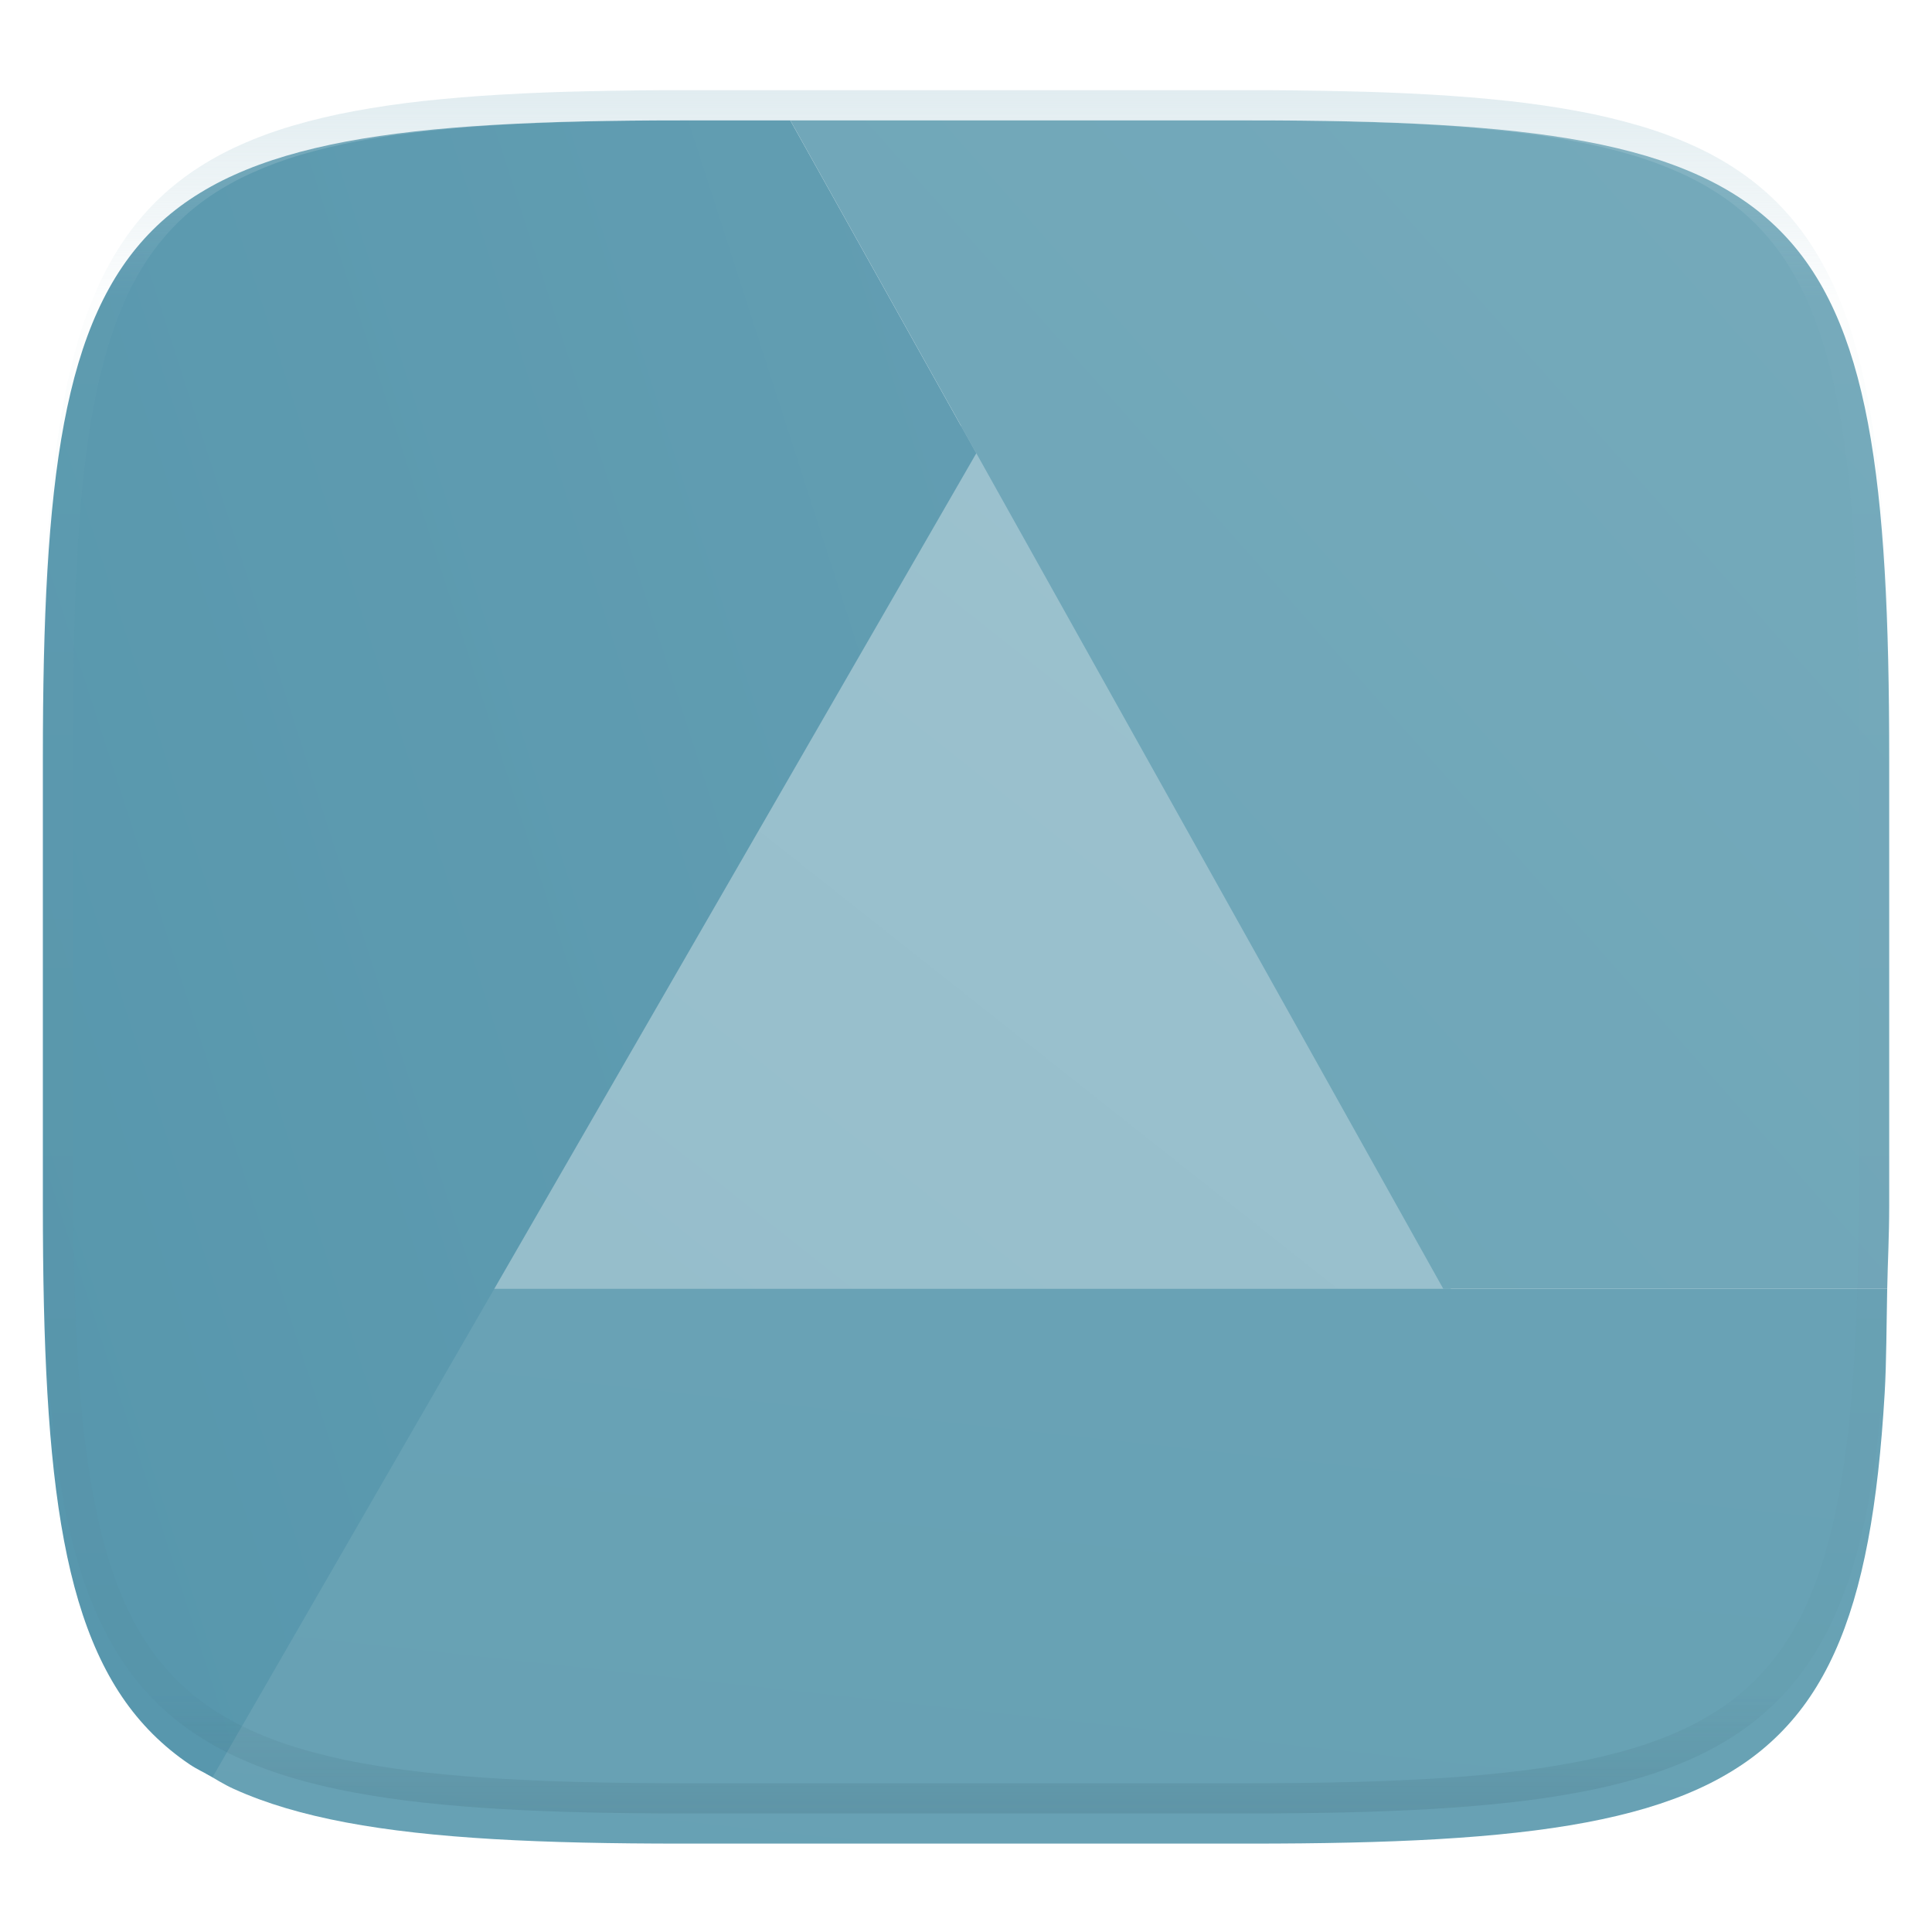 <svg xmlns="http://www.w3.org/2000/svg" style="isolation:isolate" width="256" height="256" viewBox="0 0 256 256">
 <g filter="url(#a4W7FyNxJgDntoUEy9K3uP3FoZ8ebS4b)">
  <linearGradient id="_lgradient_89" x1="-.459" x2="1.47" y1="1.735" y2="-.446" gradientTransform="matrix(132.518,0,0,117.227,61.166,52.284)" gradientUnits="userSpaceOnUse">
   <stop offset="0%" style="stop-color:#91bbc9"/>
   <stop offset="100%" style="stop-color:#a0c4d0"/>
  </linearGradient>
  <path fill="url(#_lgradient_89)" d="M 193.684 169.511 L 132.522 52.284 L 127.425 52.284 L 61.166 169.511 L 193.684 169.511 Z"/>
  <linearGradient id="_lgradient_90" x1="-.119" x2="1.028" y1="1.209" y2="-2.255" gradientTransform="matrix(222.823,0,0,73.514,27.239,166.774)" gradientUnits="userSpaceOnUse">
   <stop offset="0%" style="stop-color:#67a1b4"/>
   <stop offset="100%" style="stop-color:#6ca4b6"/>
  </linearGradient>
  <path fill="url(#_lgradient_90)" d="M 27.239 230.964 C 28.461 231.681 29.635 232.432 30.993 233.048 C 35.229 234.967 40.146 236.411 45.849 237.484 C 51.552 238.557 58.041 239.259 65.417 239.692 C 72.794 240.126 81.061 240.288 90.318 240.288 L 165.686 240.288 C 174.943 240.288 183.21 240.126 190.587 239.692 C 197.964 239.259 204.452 238.557 210.155 237.484 C 215.858 236.411 220.775 234.967 225.011 233.048 C 227.051 232.132 229.011 231.045 230.869 229.798 C 232.63 228.612 234.273 227.26 235.776 225.761 C 237.278 224.259 238.632 222.618 239.821 220.858 C 241.033 219.07 242.11 217.124 243.071 215.008 C 244.993 210.777 246.442 205.866 247.516 200.169 C 248.591 194.472 249.294 187.991 249.728 180.622 C 249.97 176.519 249.969 171.444 250.062 166.774 L 62.901 166.774 L 27.239 230.964 Z"/>
  <linearGradient id="_lgradient_91" x1="-.712" x2="1.032" y1="1.581" y2="-.071" gradientTransform="matrix(145.608,0,0,154.824,104.72,11.95)" gradientUnits="userSpaceOnUse">
   <stop offset="0%" style="stop-color:#69a2b5"/>
   <stop offset="100%" style="stop-color:#75aabb"/>
  </linearGradient>
  <path fill="url(#_lgradient_91)" d="M 250.062 166.774 C 250.136 163.054 250.328 159.846 250.328 155.746 L 250.328 96.496 C 250.328 87.248 250.162 78.99 249.728 71.621 C 249.294 64.251 248.591 57.77 247.516 52.073 C 246.442 46.376 244.993 41.461 243.071 37.23 C 242.11 35.114 241.033 33.168 239.821 31.381 C 238.632 29.621 237.278 27.979 235.776 26.477 C 234.273 24.978 232.63 23.626 230.869 22.44 C 229.079 21.23 227.129 20.154 225.011 19.195 C 220.775 17.276 215.858 15.831 210.155 14.758 C 204.452 13.685 197.964 12.983 190.587 12.55 C 183.21 12.117 174.943 11.95 165.686 11.95 L 104.72 11.95 L 191.241 166.774 L 250.062 166.774 L 250.062 166.774 Z"/>
  <linearGradient id="_lgradient_92" x1="-.041" x2="2.024" y1="1.109" y2="-.05" gradientTransform="matrix(123.686,0,0,219.531,5.68,11.95)" gradientUnits="userSpaceOnUse">
   <stop offset="0%" style="stop-color:#5696ac"/>
   <stop offset="100%" style="stop-color:#6ba3b6"/>
  </linearGradient>
  <path fill="url(#_lgradient_92)" d="M 104.716 11.95 L 90.318 11.95 C 81.061 11.95 72.794 12.117 65.417 12.55 C 58.041 12.983 51.552 13.685 45.849 14.758 C 40.146 15.831 35.229 17.276 30.993 19.195 C 28.953 20.109 26.996 21.195 25.14 22.44 C 23.378 23.626 21.733 24.978 20.228 26.477 C 18.726 27.979 17.372 29.621 16.183 31.381 C 14.971 33.168 13.894 35.114 12.933 37.23 C 11.011 41.461 9.563 46.376 8.488 52.073 C 7.413 57.77 6.714 64.251 6.28 71.621 C 5.846 78.99 5.68 87.248 5.68 96.496 L 5.68 155.746 C 5.68 164.994 5.846 173.252 6.28 180.622 C 6.714 187.991 7.413 194.472 8.488 200.169 C 9.563 205.866 11.011 210.777 12.933 215.008 C 13.894 217.124 14.971 219.07 16.183 220.858 C 17.372 222.618 18.726 224.259 20.228 225.761 C 21.733 227.26 23.378 228.612 25.14 229.798 C 26.066 230.424 27.156 230.924 28.168 231.481 L 129.366 56.06 L 104.716 11.95 L 104.716 11.95 Z"/>
 </g>
 <defs>
  <filter id="a4W7FyNxJgDntoUEy9K3uP3FoZ8ebS4b" width="400%" height="400%" x="-200%" y="-200%" color-interpolation-filters="sRGB" filterUnits="objectBoundingBox">
   <feGaussianBlur xmlns="http://www.w3.org/2000/svg" in="SourceGraphic" stdDeviation="4.294"/>
   <feOffset xmlns="http://www.w3.org/2000/svg" dx="0" dy="4" result="pf_100_offsetBlur"/>
   <feFlood xmlns="http://www.w3.org/2000/svg" flood-opacity=".4"/>
   <feComposite xmlns="http://www.w3.org/2000/svg" in2="pf_100_offsetBlur" operator="in" result="pf_100_dropShadow"/>
   <feBlend xmlns="http://www.w3.org/2000/svg" in="SourceGraphic" in2="pf_100_dropShadow" mode="normal"/>
  </filter>
 </defs>
 <g opacity=".4">
  <linearGradient id="_lgradient_93" x1=".517" x2=".517" y1="0" y2="1" gradientTransform="matrix(244.65,0,0,228.34,5.68,11.95)" gradientUnits="userSpaceOnUse">
   <stop offset="0%" style="stop-color:#b0ced8"/>
   <stop offset="12.5%" stop-opacity=".098" style="stop-color:#b0ced8"/>
   <stop offset="92.5%" stop-opacity=".098" style="stop-color:#365f6d"/>
   <stop offset="100%" stop-opacity=".498" style="stop-color:#365f6d"/>
  </linearGradient>
  <path fill="url(#_lgradient_93)" fill-rule="evenodd" d="M 165.068 11.951 C 169.396 11.941 173.724 11.991 178.052 12.089 C 181.927 12.167 185.803 12.315 189.678 12.541 C 193.131 12.737 196.583 13.022 200.026 13.395 C 203.085 13.73 206.144 14.181 209.174 14.741 C 211.889 15.243 214.574 15.881 217.22 16.657 C 219.62 17.355 221.971 18.219 224.243 19.241 C 226.358 20.184 228.384 21.304 230.302 22.591 C 232.142 23.829 233.863 25.244 235.437 26.806 C 237.001 28.378 238.417 30.088 239.656 31.925 C 240.945 33.841 242.066 35.865 243.02 37.967 C 244.043 40.247 244.909 42.585 245.617 44.972 C 246.394 47.615 247.034 50.297 247.535 53.009 C 248.096 56.035 248.548 59.081 248.883 62.136 C 249.257 65.575 249.542 69.014 249.739 72.462 C 249.965 76.323 250.112 80.194 250.201 84.055 C 250.289 88.378 250.339 92.701 250.329 97.014 L 250.329 155.226 C 250.339 159.549 250.289 163.862 250.201 168.185 C 250.112 172.056 249.965 175.917 249.739 179.778 C 249.542 183.226 249.257 186.675 248.883 190.104 C 248.548 193.159 248.096 196.215 247.535 199.241 C 247.034 201.943 246.394 204.625 245.617 207.268 C 244.909 209.655 244.043 212.003 243.02 214.273 C 242.066 216.385 240.945 218.399 239.656 220.315 C 238.417 222.152 237.001 223.872 235.437 225.434 C 233.863 226.996 232.142 228.411 230.302 229.649 C 228.384 230.936 226.358 232.056 224.243 232.999 C 221.971 234.021 219.62 234.885 217.22 235.593 C 214.574 236.369 211.889 237.007 209.174 237.499 C 206.144 238.068 203.085 238.51 200.026 238.845 C 196.583 239.218 193.131 239.503 189.678 239.699 C 185.803 239.925 181.927 240.073 178.052 240.161 C 173.724 240.249 169.396 240.299 165.068 240.289 L 90.942 240.289 C 86.614 240.299 82.286 240.249 77.958 240.161 C 74.083 240.073 70.207 239.925 66.332 239.699 C 62.879 239.503 59.427 239.218 55.984 238.845 C 52.925 238.51 49.866 238.068 46.836 237.499 C 44.121 237.007 41.436 236.369 38.79 235.593 C 36.39 234.885 34.039 234.021 31.767 232.999 C 29.652 232.056 27.626 230.936 25.708 229.649 C 23.868 228.411 22.147 226.996 20.573 225.434 C 19.009 223.872 17.593 222.152 16.354 220.315 C 15.065 218.399 13.944 216.385 12.99 214.273 C 11.967 212.003 11.101 209.655 10.393 207.268 C 9.616 204.625 8.976 201.943 8.475 199.241 C 7.914 196.215 7.462 193.159 7.127 190.104 C 6.753 186.675 6.468 183.226 6.271 179.778 C 6.045 175.917 5.898 172.056 5.809 168.185 C 5.721 163.862 5.671 159.549 5.681 155.226 L 5.681 97.014 C 5.671 92.701 5.721 88.378 5.809 84.055 C 5.898 80.194 6.045 76.323 6.271 72.462 C 6.468 69.014 6.753 65.575 7.127 62.136 C 7.462 59.081 7.914 56.035 8.475 53.009 C 8.976 50.297 9.616 47.615 10.393 44.972 C 11.101 42.585 11.967 40.247 12.99 37.967 C 13.944 35.865 15.065 33.841 16.354 31.925 C 17.593 30.088 19.009 28.378 20.573 26.806 C 22.147 25.244 23.868 23.829 25.708 22.591 C 27.626 21.304 29.652 20.184 31.767 19.241 C 34.039 18.219 36.39 17.355 38.79 16.657 C 41.436 15.881 44.121 15.243 46.836 14.741 C 49.866 14.181 52.925 13.73 55.984 13.395 C 59.427 13.022 62.879 12.737 66.332 12.541 C 70.207 12.315 74.083 12.167 77.958 12.089 C 82.286 11.991 86.614 11.941 90.942 11.951 L 165.068 11.951 Z M 165.078 15.96 C 169.376 15.95 173.675 15.999 177.973 16.087 C 181.8 16.176 185.626 16.323 189.452 16.539 C 192.836 16.736 196.219 17.011 199.583 17.384 C 202.554 17.699 205.515 18.131 208.446 18.681 C 211.023 19.153 213.58 19.762 216.099 20.499 C 218.322 21.147 220.495 21.953 222.6 22.896 C 224.509 23.751 226.338 24.763 228.069 25.922 C 229.692 27.013 231.207 28.26 232.594 29.646 C 233.981 31.031 235.23 32.544 236.332 34.165 C 237.492 35.894 238.506 37.712 239.361 39.608 C 240.306 41.72 241.112 43.892 241.761 46.102 C 242.509 48.617 243.109 51.162 243.591 53.736 C 244.132 56.664 244.565 59.611 244.889 62.578 C 245.263 65.938 245.539 69.308 245.735 72.688 C 245.952 76.51 246.109 80.322 246.188 84.144 C 246.276 88.437 246.325 92.721 246.325 97.014 C 246.325 97.014 246.325 97.014 246.325 97.014 L 246.325 155.226 C 246.325 155.226 246.325 155.226 246.325 155.226 C 246.325 159.519 246.276 163.803 246.188 168.096 C 246.109 171.918 245.952 175.74 245.735 179.552 C 245.539 182.932 245.263 186.302 244.889 189.672 C 244.565 192.629 244.132 195.576 243.591 198.504 C 243.109 201.078 242.509 203.623 241.761 206.138 C 241.112 208.358 240.306 210.52 239.361 212.632 C 238.506 214.528 237.492 216.356 236.332 218.075 C 235.23 219.706 233.981 221.219 232.594 222.604 C 231.207 223.98 229.692 225.227 228.069 226.318 C 226.338 227.477 224.509 228.489 222.6 229.344 C 220.495 230.297 218.322 231.093 216.099 231.741 C 213.58 232.478 211.023 233.087 208.446 233.559 C 205.515 234.109 202.554 234.541 199.583 234.865 C 196.219 235.229 192.836 235.514 189.452 235.701 C 185.626 235.917 181.8 236.074 177.973 236.153 C 173.675 236.251 169.376 236.29 165.078 236.29 C 165.078 236.29 165.078 236.29 165.068 236.29 L 90.942 236.29 C 90.932 236.29 90.932 236.29 90.932 236.29 C 86.634 236.29 82.335 236.251 78.037 236.153 C 74.21 236.074 70.384 235.917 66.558 235.701 C 63.174 235.514 59.791 235.229 56.427 234.865 C 53.456 234.541 50.495 234.109 47.564 233.559 C 44.987 233.087 42.43 232.478 39.911 231.741 C 37.688 231.093 35.515 230.297 33.41 229.344 C 31.501 228.489 29.672 227.477 27.941 226.318 C 26.318 225.227 24.803 223.98 23.416 222.604 C 22.029 221.219 20.78 219.706 19.678 218.075 C 18.518 216.356 17.504 214.528 16.649 212.632 C 15.704 210.52 14.898 208.358 14.249 206.138 C 13.501 203.623 12.901 201.078 12.419 198.504 C 11.878 195.576 11.445 192.629 11.121 189.672 C 10.747 186.302 10.472 182.932 10.275 179.552 C 10.058 175.74 9.901 171.918 9.822 168.096 C 9.734 163.803 9.685 159.519 9.685 155.226 C 9.685 155.226 9.685 155.226 9.685 155.226 L 9.685 97.014 C 9.685 97.014 9.685 97.014 9.685 97.014 C 9.685 92.721 9.734 88.437 9.822 84.144 C 9.901 80.322 10.058 76.51 10.275 72.688 C 10.472 69.308 10.747 65.938 11.121 62.578 C 11.445 59.611 11.878 56.664 12.419 53.736 C 12.901 51.162 13.501 48.617 14.249 46.102 C 14.898 43.892 15.704 41.72 16.649 39.608 C 17.504 37.712 18.518 35.894 19.678 34.165 C 20.78 32.544 22.029 31.031 23.416 29.646 C 24.803 28.26 26.318 27.013 27.941 25.922 C 29.672 24.763 31.501 23.751 33.41 22.896 C 35.515 21.953 37.688 21.147 39.911 20.499 C 42.43 19.762 44.987 19.153 47.564 18.681 C 50.495 18.131 53.456 17.699 56.427 17.384 C 59.791 17.011 63.174 16.736 66.558 16.539 C 70.384 16.323 74.21 16.176 78.037 16.087 C 82.335 15.999 86.634 15.95 90.932 15.96 C 90.932 15.96 90.932 15.96 90.942 15.96 L 165.068 15.96 C 165.078 15.96 165.078 15.96 165.078 15.96 Z"/>
 </g>
</svg>
